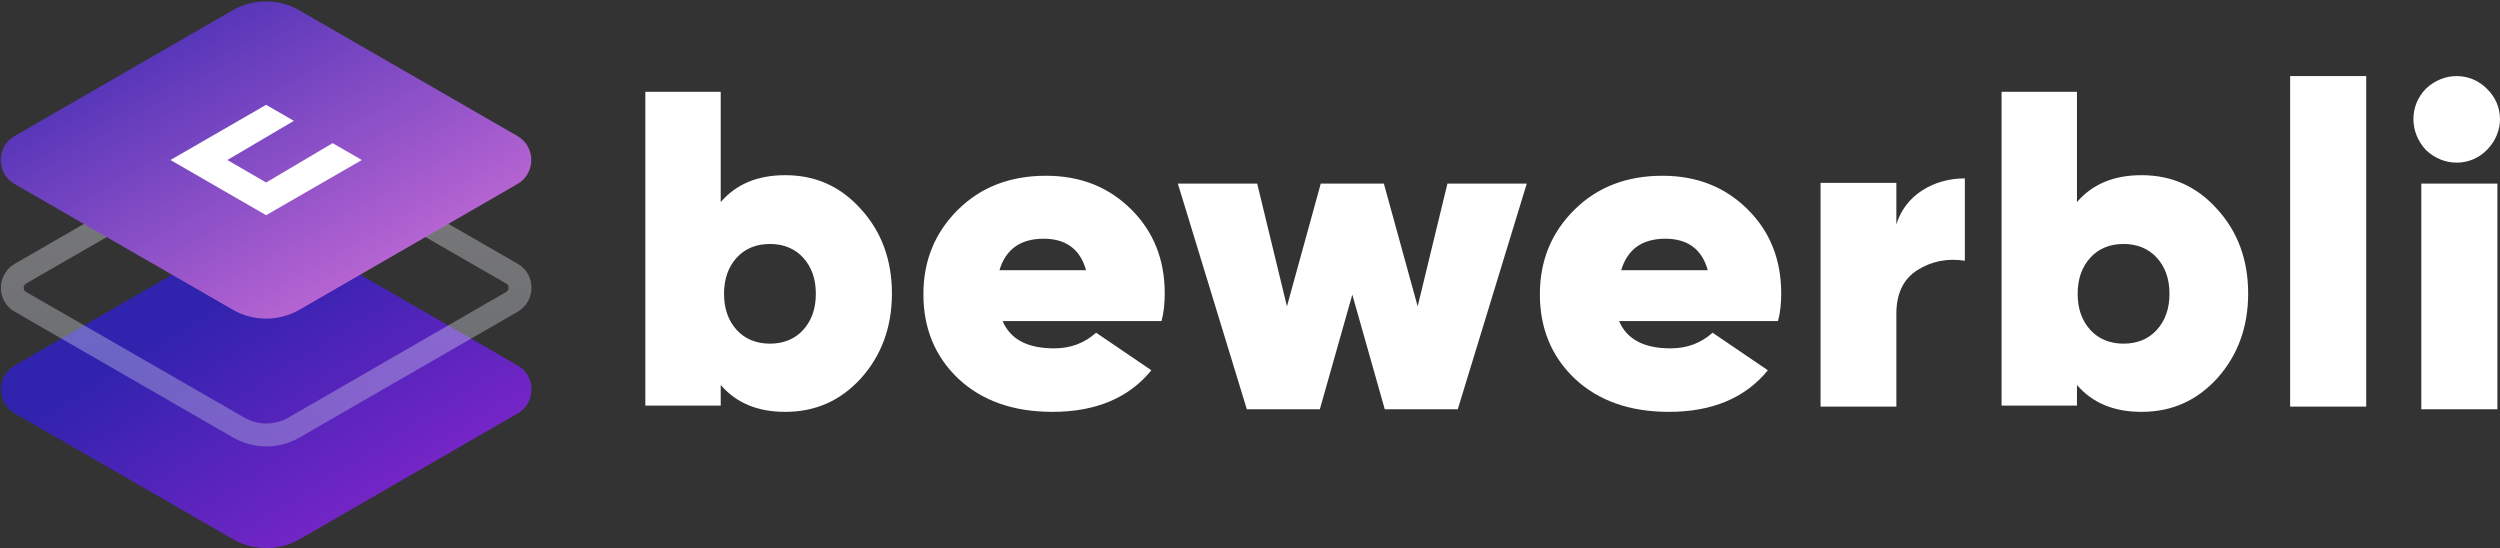 <svg xmlns="http://www.w3.org/2000/svg" width="953" height="209" viewBox="0 0 953 209">
  <rect x="0" y="0" width="953" height="209" fill="#333333" stroke="none"/>
  <defs>
    <linearGradient id="cypher3-a" x1="32.338%" x2="142.272%" y1="32.021%" y2="139.064%">
      <stop offset="0%" stop-color="#3023AE"/>
      <stop offset="100%" stop-color="#D428E8"/>
    </linearGradient>
    <linearGradient id="cypher3-b" x1="49.987%" x2="49.987%" y1="100.011%" y2="-.02%">
      <stop offset="0%" stop-color="#CACFE5"/>
      <stop offset="38%" stop-color="#E5E8F2"/>
      <stop offset="74%" stop-color="#F8F9FC"/>
      <stop offset="99%" stop-color="#FFF"/>
    </linearGradient>
    <linearGradient id="cypher3-c" x1="0%" x2="85.613%" y1="0%" y2="89.677%">
      <stop offset="0%" stop-color="#3023AE"/>
      <stop offset="100%" stop-color="#C86DD7"/>
    </linearGradient>
  </defs>
  <g fill="none" fill-rule="evenodd">
    <path fill="#FFF" d="M299.319,66.782 C310.917,66.782 320.438,71.053 328.228,79.768 C336.018,88.311 340,99.076 340,111.891 C340,124.706 336.018,135.471 328.228,144.185 C320.438,152.728 310.917,157 299.319,157 C288.759,157 280.622,153.583 274.737,146.748 L274.737,154.608 L246,154.608 L246,35 L274.737,35 L274.737,77.034 C280.622,70.199 288.759,66.782 299.319,66.782 Z M280.833,125.771 C284,129.257 288.333,131 293.5,131 C298.667,131 303,129.257 306.167,125.771 C309.333,122.284 311,117.752 311,112 C311,106.248 309.333,101.716 306.167,98.229 C303,94.743 298.667,93 293.5,93 C288.333,93 284,94.743 280.833,98.229 C277.667,101.716 276,106.248 276,112 C276,117.752 277.667,122.284 280.833,125.771 Z M442.771,122.398 L382.198,122.398 C385.183,129.386 391.679,132.795 401.863,132.795 C408.183,132.795 413.45,130.75 417.84,126.83 L438.908,141.148 C430.305,151.716 417.664,157 401.16,157 C386.237,157 374.298,152.739 365.344,144.386 C356.389,135.864 352,125.125 352,112.17 C352,99.386 356.389,88.648 365.168,79.955 C373.947,71.261 385.183,67 398.702,67 C411.87,67 422.58,71.261 431.183,79.784 C439.786,88.307 444,99.045 444,111.83 C444,115.58 443.649,119.159 442.771,122.398 Z M381,103 L414,103 C411.766,94.943 406.266,91 397.844,91 C389.078,91 383.406,94.943 381,103 Z M540.416,116.784 L551.757,70 L582,70 L555.709,156 L527.872,156 L515.5,112.312 L503.128,156 L475.291,156 L449,70 L479.243,70 L490.584,116.784 L503.472,70 L527.528,70 L540.416,116.784 Z M677.771,122.398 L617.198,122.398 C620.183,129.386 626.679,132.795 636.863,132.795 C643.183,132.795 648.45,130.75 652.84,126.83 L673.908,141.148 C665.305,151.716 652.664,157 636.16,157 C621.237,157 609.298,152.739 600.344,144.386 C591.389,135.864 587,125.125 587,112.17 C587,99.386 591.389,88.648 600.168,79.955 C608.947,71.261 620.183,67 633.702,67 C646.87,67 657.58,71.261 666.183,79.784 C674.786,88.307 679,99.045 679,111.83 C679,115.58 678.649,119.159 677.771,122.398 Z M618,103 L651,103 C648.766,94.943 643.266,91 634.844,91 C626.078,91 620.406,94.943 618,103 Z M722.892,69.706 L722.892,85.571 C726.199,74.482 736.991,68 749,68 L749,99.388 C742.386,98.365 736.294,99.559 730.899,102.971 C725.503,106.382 722.892,112.012 722.892,119.688 L722.892,155 L694,155 L694,69.706 L722.892,69.706 Z M816.319,66.782 C827.917,66.782 837.438,71.053 845.228,79.768 C853.018,88.311 857,99.076 857,111.891 C857,124.706 853.018,135.471 845.228,144.185 C837.438,152.728 827.917,157 816.319,157 C805.759,157 797.622,153.583 791.737,146.748 L791.737,154.608 L763,154.608 L763,35 L791.737,35 L791.737,77.034 C797.622,70.199 805.759,66.782 816.319,66.782 Z M796.833,125.771 C800,129.257 804.333,131 809.5,131 C814.667,131 819,129.257 822.167,125.771 C825.333,122.284 827,117.752 827,112 C827,106.248 825.333,101.716 822.167,98.229 C819,94.743 814.667,93 809.5,93 C804.333,93 800,94.743 796.833,98.229 C793.667,101.716 792,106.248 792,112 C792,117.752 793.667,122.284 796.833,125.771 Z M902,155 L873,155 L873,29 L902,29 L902,155 Z M947.973,57.193 C941.613,63.602 931.473,63.602 924.77,57.193 C918.41,50.437 918.41,40.217 924.77,33.807 C931.473,27.398 941.613,27.398 947.973,33.807 C954.676,40.217 954.676,50.437 947.973,57.193 Z M952,156 L923,156 L923,70 L952,70 L952,156 Z"/>
    <path fill="url(#cypher3-a)" d="M101.445,84.014 L5.613,139.338 C-1.38,143.386 -1.38,153.546 5.613,157.594 L88.811,205.536 C96.682,210.06 106.369,210.06 114.239,205.536 L197.358,157.594 C204.351,153.546 204.351,143.386 197.358,139.338 L101.445,84.014 Z"/>
    <path fill="url(#cypher3-b)" fill-rule="nonzero" d="M101.445,55.395 L192.988,108.1 C193.624,108.418 193.862,108.973 193.862,109.687 C193.862,110.402 193.544,110.879 192.988,111.275 L109.868,159.217 C107.326,160.646 104.465,161.44 101.525,161.44 C98.585,161.44 95.724,160.646 93.181,159.217 L9.904,111.275 C9.268,110.958 9.03,110.402 9.03,109.688 C9.03,108.973 9.348,108.497 9.904,108.1 L101.445,55.395 Z M101.445,45.315 L5.613,100.56 C-1.38,104.608 -1.46,114.768 5.613,118.816 L88.811,166.759 C92.672,169 97.059,170.177 101.525,170.172 C105.991,170.177 110.378,169 114.239,166.759 L197.358,118.816 C204.351,114.768 204.351,104.608 197.358,100.56 L101.445,45.316 L101.445,45.315 Z" opacity=".345"/>
    <path fill="url(#cypher3-c)" d="M5.534,51.867 C-1.46,55.915 -1.46,66.075 5.534,70.124 L88.731,118.065 C96.602,122.59 106.289,122.59 114.159,118.065 L197.279,70.124 C204.272,66.076 204.272,55.915 197.279,51.867 L114.08,3.925 C106.21,-0.599 96.523,-0.599 88.652,3.925 L5.534,51.867 Z"/>
    <polygon fill="#FFF" points="126.794 54.565 101.445 69.568 86.666 60.995 112.014 46.073 101.445 39.961 64.972 60.995 101.445 82.03 137.92 60.995"/>
  </g>
</svg>
